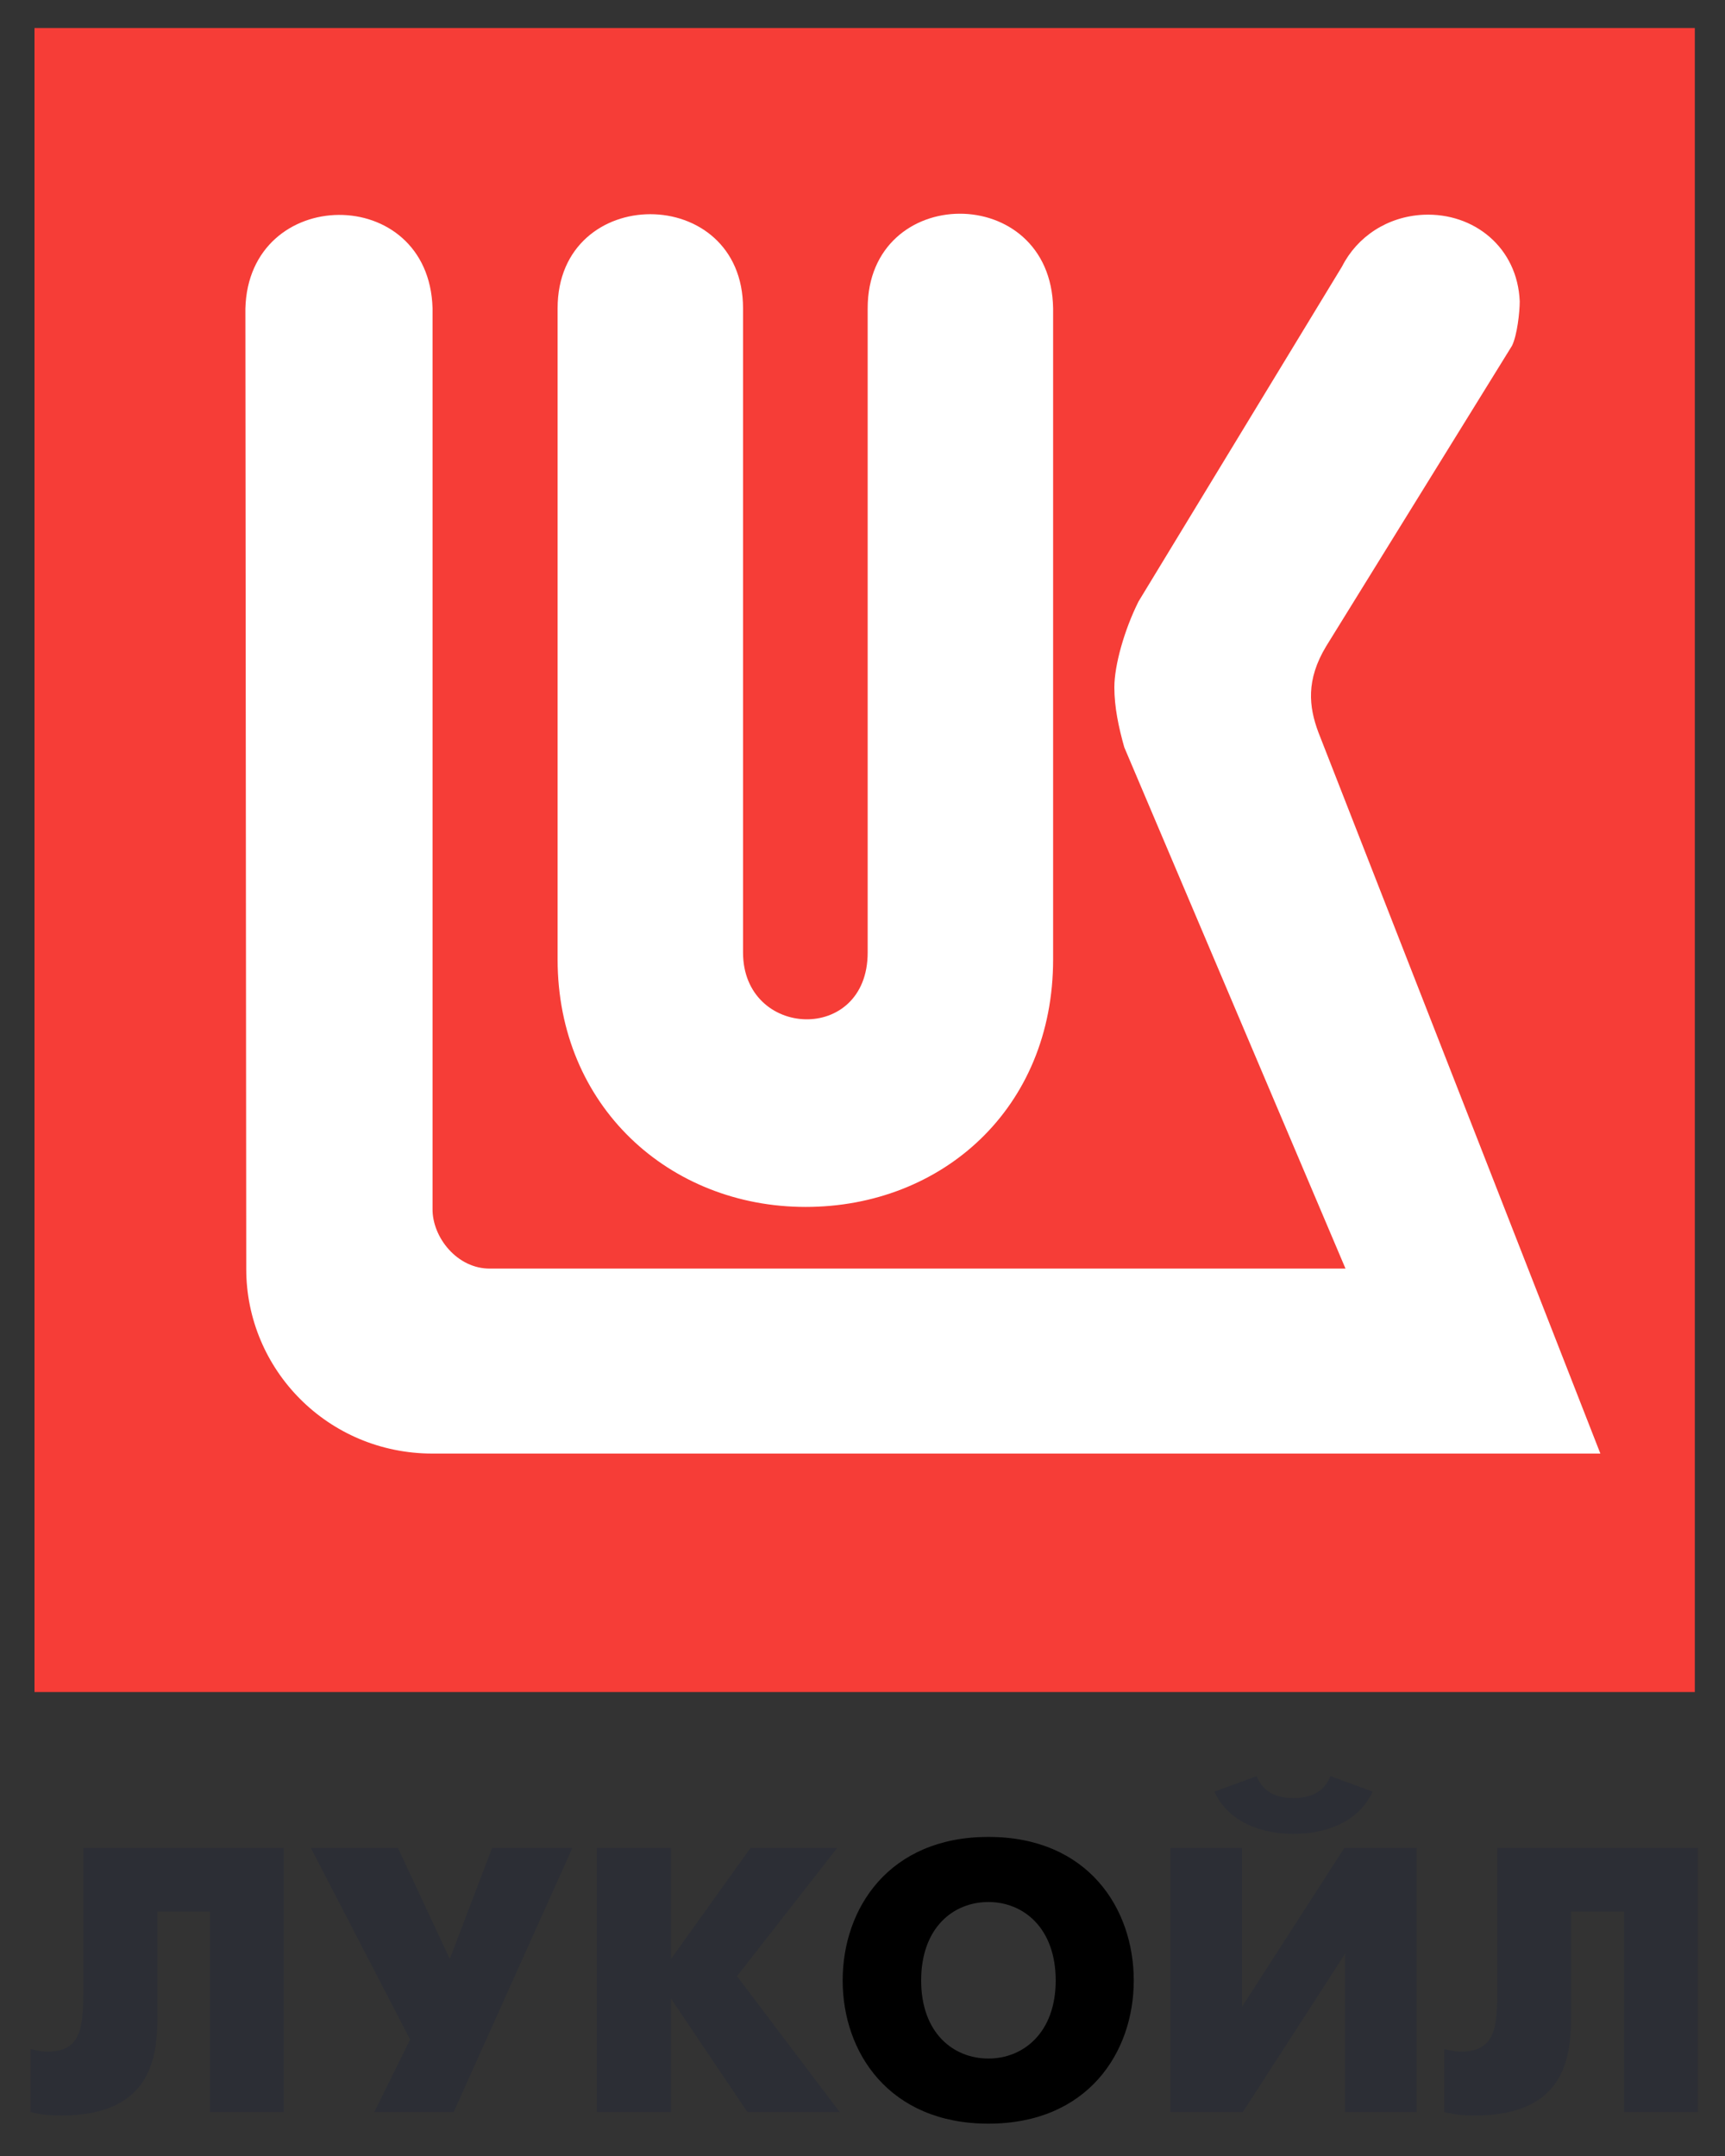 <svg version="1.2" baseProfile="tiny-ps" xmlns="http://www.w3.org/2000/svg" viewBox="0 0 40 50" width="40" height="50">
	<rect x="0" y="0" width="40" height="50" fill="#333333" stroke="none"/>
	<title>L</title>
	<style>
		tspan { white-space:pre }
		.shp0 { fill: #f63d37 } 
		.shp1 { fill: #ffffff } 
		.shp2 { fill: #2c2e35 } 
	</style>
	<g id="">
		<g id="&lt;Group&gt;">
			<path id="&lt;Path&gt;" class="shp0" d="M0.8 0.65L39.3 0.65L39.3 39.24L0.8 39.24L0.8 0.65Z" />
			<path id="&lt;Path&gt;" class="shp1" d="M35.06 8.02L30.75 14.99C30.28 15.77 30.35 16.39 30.57 16.98L37.11 33.71L10.03 33.71C7.6 33.71 5.71 31.76 5.71 29.43L5.69 7.16C5.76 4.28 9.95 4.24 10.03 7.15L10.03 28.03C10.02 28.69 10.6 29.43 11.37 29.42L31.2 29.42L26.07 17.33C25.94 16.87 25.84 16.4 25.84 15.94C25.84 15.43 26.07 14.61 26.4 13.95L31.12 6.18C31.47 5.49 32.17 5.02 33.01 4.98C34.18 4.93 35.19 5.74 35.24 6.99C35.24 7.24 35.18 7.78 35.06 8.02Z" />
			<path id="&lt;Path&gt;" class="shp1" d="M20.12 22.09L20.12 7.15C20.12 4.24 24.37 4.21 24.42 7.15L24.42 22.25C24.42 25.71 21.84 27.99 18.68 27.99C15.52 27.99 12.93 25.65 12.93 22.25L12.93 7.15C12.93 4.24 17.23 4.24 17.23 7.15L17.23 22.09C17.23 24.09 20.12 24.22 20.12 22.09Z" />
			<path id="&lt;Path&gt;" class="shp2" d="M6.58 42.86L6.58 48.98L4.87 48.98L4.87 44.33L3.65 44.33L3.65 46.75C3.65 47.63 3.56 49.06 1.43 49.06C1.17 49.06 0.98 49.05 0.71 48.98L0.71 47.52C0.84 47.55 0.96 47.58 1.09 47.58C1.84 47.58 1.93 47.1 1.93 46.24L1.93 42.86L6.58 42.86Z" />
			<path id="&lt;Path&gt;" class="shp2" d="M9.23 42.86L10.43 45.43L11.41 42.86L13.27 42.86L10.52 48.98L8.68 48.98L9.51 47.3L7.21 42.86L9.23 42.86Z" />
			<path id="&lt;Path&gt;" class="shp2" d="M13.84 42.86L15.56 42.86L15.56 45.43L17.4 42.86L19.41 42.86L17.09 45.83L19.47 48.98L17.33 48.98L15.56 46.35L15.56 48.98L13.84 48.98L13.84 42.86Z" />
			<path id="&lt;Compound Path&gt;" class="shp2" d="M28.8 42.86L28.8 46.54L31.17 42.86L32.85 42.86L32.85 48.98L31.19 48.98L31.19 45.31L28.82 48.98L27.14 48.98L27.14 42.86L28.8 42.86ZM31.83 41.55C31.5 42.27 30.72 42.53 29.99 42.53C29.27 42.53 28.49 42.27 28.16 41.55L29.14 41.19C29.3 41.61 29.68 41.7 29.99 41.7C30.31 41.7 30.69 41.61 30.85 41.19L31.83 41.55Z" />
			<path id="&lt;Path&gt;" class="shp2" d="M39.37 42.86L39.37 48.98L37.66 48.98L37.66 44.33L36.43 44.33L36.43 46.75C36.43 47.63 36.34 49.06 34.21 49.06C33.96 49.06 33.77 49.05 33.49 48.98L33.49 47.52C33.62 47.55 33.75 47.58 33.87 47.58C34.62 47.58 34.72 47.1 34.72 46.24L34.72 42.86L39.37 42.86Z" />
			<path id="&lt;Compound Path&gt;" fill-rule="evenodd" class="" d="M19.54 45.93C19.54 44.25 20.62 42.6 22.92 42.6C25.22 42.6 26.29 44.25 26.29 45.93C26.29 47.6 25.22 49.25 22.92 49.25C20.62 49.25 19.54 47.6 19.54 45.93ZM24.48 45.93C24.48 44.71 23.73 44.11 22.92 44.11C22.1 44.11 21.36 44.71 21.36 45.93C21.36 47.14 22.1 47.74 22.92 47.74C23.73 47.74 24.48 47.14 24.48 45.93Z" />
		</g>
	</g>
</svg>